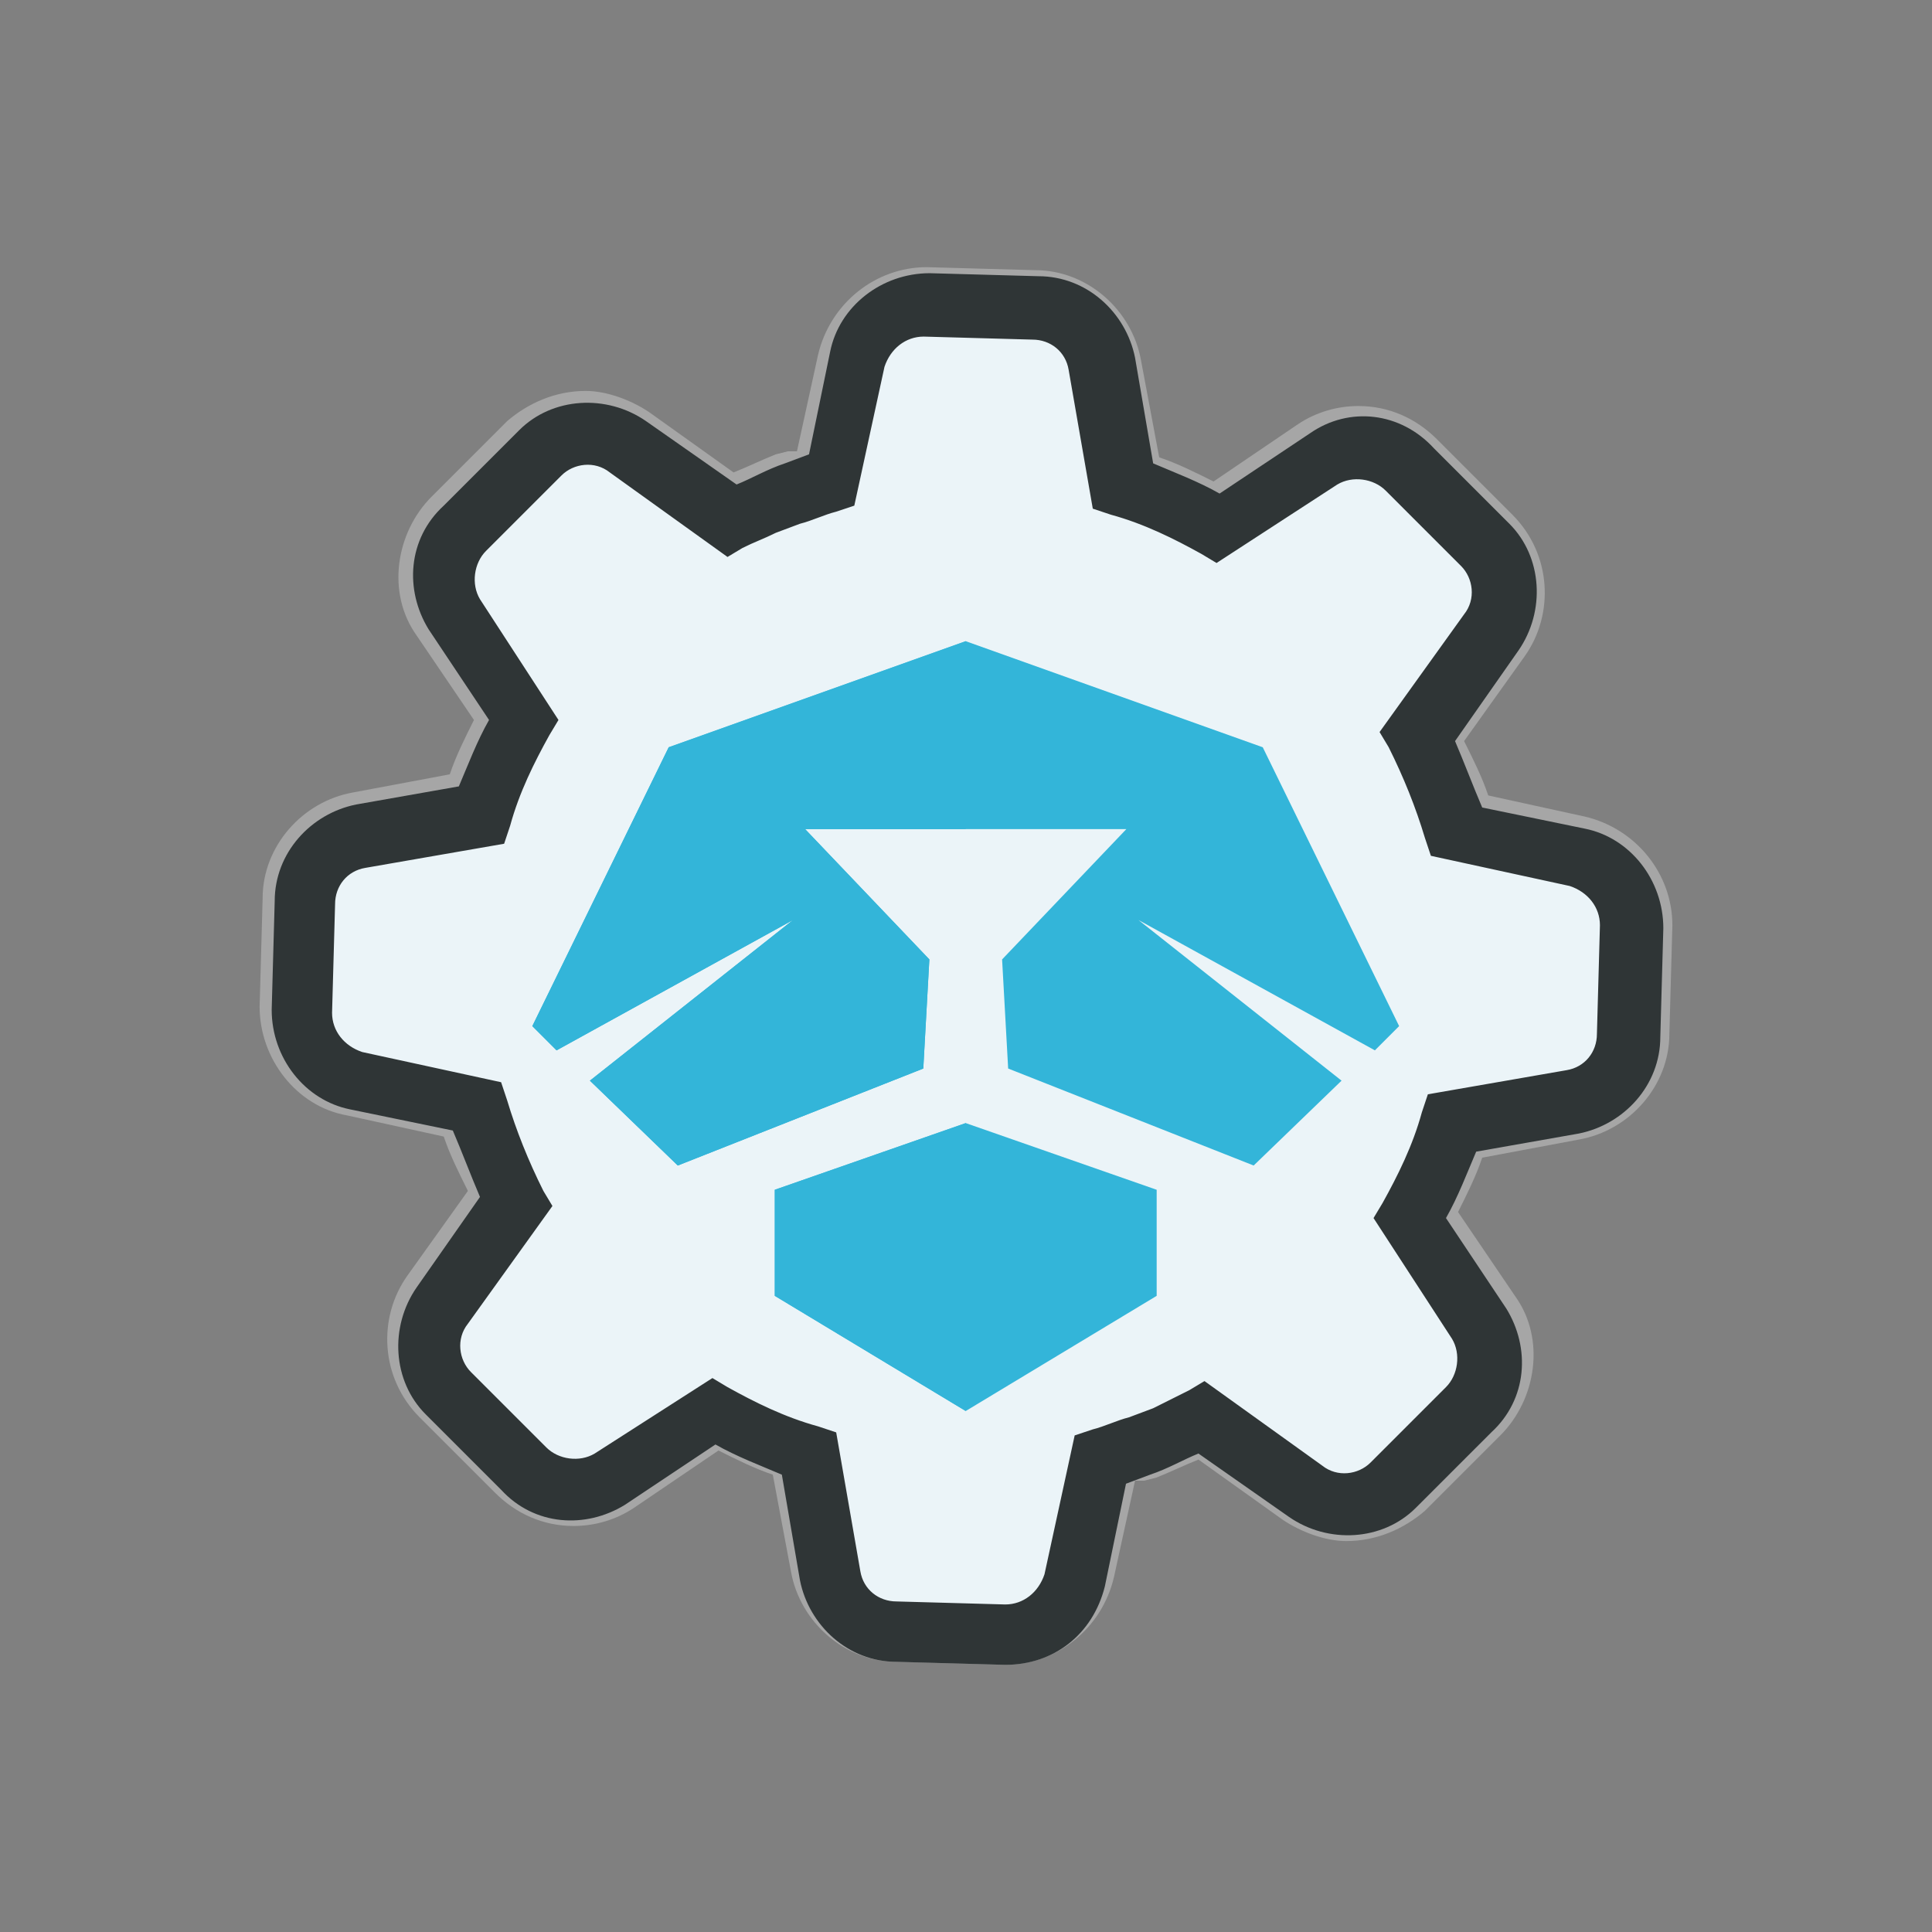 <?xml version="1.0" encoding="UTF-8" standalone="no"?>
<svg
   id="Capa_1"
   data-name="Capa 1"
   viewBox="0 0 64 64"
   version="1.1"
   sodipodi:docname="pardus-welcome.svg"
   inkscape:version="1.3 (0e150ed6c4, 2023-07-21)"
   xmlns:inkscape="http://www.inkscape.org/namespaces/inkscape"
   xmlns:sodipodi="http://sodipodi.sourceforge.net/DTD/sodipodi-0.dtd"
   xmlns="http://www.w3.org/2000/svg"
   xmlns:svg="http://www.w3.org/2000/svg">
  <rect x="0" y="0" width="64" height="64" fill="#808080" stroke="none"/>
  <sodipodi:namedview
     id="namedview4"
     pagecolor="#ffffff"
     bordercolor="#000000"
     borderopacity="0.25"
     inkscape:showpageshadow="2"
     inkscape:pageopacity="0.0"
     inkscape:pagecheckerboard="0"
     inkscape:deskcolor="#d1d1d1"
     inkscape:zoom="14.453125"
     inkscape:cx="35.217298"
     inkscape:cy="33.176217"
     inkscape:window-width="2194"
     inkscape:window-height="1205"
     inkscape:window-x="0"
     inkscape:window-y="0"
     inkscape:window-maximized="1"
     inkscape:current-layer="Capa_1" />
  <defs
     id="defs1">
    <style
       id="style1">.cls-1{fill:#444;}.cls-2{fill:#ff9f00;}.cls-3{fill:#ffd400;}</style>
  </defs>
  <g
     id="g299"
     transform="translate(75.473,265.893)">
    <path
       class="st10"
       d="m -27.273,-238.343 c -0.3,-1.1 -0.8,-2.1 -1.3,-3.1 l 2.4,-3.4 c 0.6,-0.9 0.5,-2.1 -0.2,-2.9 l -2.5,-2.5 c -0.8,-0.8 -2,-0.9 -2.9,-0.3 l -3.5,2.3 c -1,-0.6 -2,-1 -3.1,-1.4 l -0.7,-4 c -0.2,-1.1 -1.1,-1.8 -2.2,-1.9 l -3.6,-0.1 c -1.1,0 -2,0.7 -2.3,1.8 l -0.9,4 c -0.4,0.1 -0.9,0.3 -1.3,0.5 v 0 c -0.7,0.3 -1.4,0.6 -2,0.9 l -3.4,-2.4 c -0.9,-0.6 -2.1,-0.5 -2.9,0.2 l -1.3,1.2 -1.3,1.3 c -0.8,0.8 -0.9,2 -0.3,2.9 l 2.3,3.5 c -0.6,1 -1,2 -1.4,3.1 l -4,0.7 c -1.1,0.2 -1.8,1.1 -1.9,2.2 l -0.1,3.6 c 0,1.1 0.7,2 1.8,2.3 l 4,0.9 c 0.3,1.1 0.8,2.1 1.3,3.1 l -2.4,3.4 c -0.6,0.9 -0.5,2.1 0.2,2.9 l 2.6,2.4 c 0.8,0.8 2,0.9 2.9,0.3 l 3.5,-2.3 c 1,0.6 2,1 3.1,1.4 l 0.7,4 c 0.2,1.1 1.1,1.8 2.2,1.9 l 3.6,0.1 c 1.1,0 2,-0.7 2.3,-1.8 l 0.9,-4 c 0.4,-0.1 0.9,-0.3 1.3,-0.5 v 0 c 0.7,-0.3 1.4,-0.6 2,-0.9 l 3.4,2.4 c 0.9,0.6 2.1,0.5 2.9,-0.2 l 1.3,-1.2 1.3,-1.3 c 0.8,-0.8 0.9,-2 0.3,-2.9 l -2.3,-3.5 c 0.6,-1 1,-2 1.4,-3.1 l 4,-0.7 c 1.1,-0.2 1.8,-1.1 1.9,-2.2 l 0.1,-3.6 c 0,-1.1 -0.7,-2 -1.8,-2.3 z"
       id="path293"
       style="fill:#ffffff" />
    <path
       class="st0"
       d="m -22.973,-238.843 -3.2,-0.7 c -0.2,-0.6 -0.5,-1.2 -0.8,-1.8 l 2,-2.8 c 1,-1.4 0.9,-3.4 -0.4,-4.7 l -2.5,-2.5 c -0.7,-0.7 -1.6,-1.1 -2.6,-1.1 -0.7,0 -1.4,0.2 -2,0.6 l -2.8,1.9 c -0.6,-0.3 -1.2,-0.6 -1.8,-0.8 l -0.6,-3.2 c -0.3,-1.7 -1.8,-3 -3.5,-3 l -3.6,-0.1 c -1.7,0 -3.2,1.2 -3.6,2.9 l -0.7,3.2 h -0.1 c -0.1,0 -0.1,0 -0.2,0 l -0.4,0.1 c -0.5,0.2 -0.9,0.4 -1.4,0.6 l -2.8,-2 c -0.6,-0.4 -1.4,-0.7 -2.1,-0.7 -1,0 -1.9,0.4 -2.6,1 l -2.5,2.5 c -1.2,1.2 -1.5,3.2 -0.5,4.6 l 1.9,2.8 c -0.3,0.6 -0.6,1.2 -0.8,1.8 l -3.2,0.6 c -1.7,0.3 -3,1.8 -3,3.5 l -0.1,3.6 c 0,1.7 1.2,3.3 2.9,3.6 l 3.2,0.7 c 0.2,0.6 0.5,1.2 0.8,1.8 l -2,2.8 c -1,1.4 -0.9,3.4 0.4,4.7 l 2.5,2.5 c 0.7,0.7 1.6,1.1 2.6,1.1 0.7,0 1.4,-0.2 2,-0.6 l 2.8,-1.9 c 0.6,0.3 1.2,0.6 1.8,0.8 l 0.6,3.2 c 0.3,1.7 1.8,3 3.5,3 l 3.6,0.1 c 1.7,0 3.2,-1.2 3.6,-2.9 l 0.7,-3.2 c 0,0 0,0 0.1,0 0.1,0 0.1,0 0.2,0 l 0.4,-0.1 c 0.5,-0.2 0.9,-0.4 1.4,-0.6 l 2.8,2 c 0.6,0.4 1.4,0.7 2.1,0.7 1,0 1.9,-0.4 2.6,-1 l 2.5,-2.5 c 1.2,-1.2 1.5,-3.2 0.5,-4.6 l -1.9,-2.8 c 0.3,-0.6 0.6,-1.2 0.8,-1.8 l 3.2,-0.6 c 1.7,-0.3 3,-1.8 3,-3.5 l 0.1,-3.6 c 0,-1.7 -1.2,-3.2 -2.9,-3.6 z"
       id="path294"
       style="opacity:0.3;fill:#ffffff;enable-background:new" />
    <path
       class="st12"
       d="m -27.273,-238.243 c -0.3,-1.1 -0.8,-2.1 -1.3,-3.1 l 2.4,-3.4 c 0.6,-0.9 0.5,-2.1 -0.2,-2.9 l -2.5,-2.5 c -0.8,-0.8 -2,-0.9 -2.9,-0.3 l -3.5,2.3 c -1,-0.6 -2,-1 -3.1,-1.4 l -0.7,-4 c -0.2,-1.1 -1.1,-1.8 -2.2,-1.9 l -3.6,-0.1 c -1.1,0 -2,0.7 -2.3,1.8 l -0.9,4 c -0.4,0.1 -0.9,0.3 -1.3,0.5 v 0 c -0.7,0.3 -1.4,0.6 -2,0.9 l -3.4,-2.4 c -0.9,-0.6 -2.1,-0.5 -2.9,0.2 l -1.3,1.2 -1.3,1.3 c -0.8,0.8 -0.9,2 -0.3,2.9 l 2.3,3.5 c -0.6,1 -1,2 -1.4,3.1 l -4,0.7 c -1.1,0.2 -1.8,1.1 -1.9,2.2 l -0.1,3.6 c 0,1.1 0.7,2 1.8,2.3 l 4,0.9 c 0.3,1.1 0.8,2.1 1.3,3.1 l -2.4,3.4 c -0.6,0.9 -0.5,2.1 0.2,2.9 l 2.5,2.5 c 0.8,0.8 2,0.9 2.9,0.3 l 3.5,-2.3 c 1,0.6 2,1 3.1,1.4 l 0.7,4 c 0.2,1.1 1.1,1.8 2.2,1.9 l 3.6,0.1 c 1.1,0 2,-0.7 2.3,-1.8 l 0.9,-4 c 0.4,-0.1 0.9,-0.3 1.3,-0.5 v 0 c 0.7,-0.3 1.4,-0.6 2,-0.9 l 3.4,2.4 c 0.9,0.6 2.1,0.5 2.9,-0.2 l 1.3,-1.2 1.3,-1.3 c 0.8,-0.8 0.9,-2 0.3,-2.9 l -2.3,-3.5 c 0.6,-1 1,-2 1.4,-3.1 l 4,-0.7 c 1.1,-0.2 1.8,-1.1 1.9,-2.2 l 0.1,-3.6 c 0,-1.1 -0.7,-2 -1.8,-2.3 z"
       id="path295"
       style="opacity:0.3;fill:#bbd8e8;enable-background:new" />
    <g
       id="g297"
       transform="translate(390.227,-172.143)">
      <path
         class="st2"
         d="m -432.4,-39.2 v 0 l -3.6,-0.1 c -1.3,0 -2.3,-0.9 -2.6,-2.2 l -0.7,-3.8 c -0.9,-0.3 -1.9,-0.8 -2.8,-1.2 l -3.3,2.2 c -1.1,0.7 -2.5,0.5 -3.4,-0.4 l -2.5,-2.5 c -0.9,-0.9 -1,-2.3 -0.3,-3.4 l 2.3,-3.3 c -0.5,-0.9 -0.8,-1.8 -1.1,-2.8 l -3.8,-0.8 c -1.2,-0.3 -2.1,-1.4 -2.1,-2.6 l 0.1,-3.6 c 0,-1.3 0.9,-2.3 2.2,-2.6 l 3.8,-0.7 c 0.3,-0.9 0.8,-1.9 1.2,-2.8 l -2.2,-3.3 c -0.7,-1.1 -0.5,-2.5 0.4,-3.4 l 2.5,-2.5 c 0.9,-0.9 2.3,-1 3.4,-0.3 l 3.3,2.3 c 0.6,-0.3 1.2,-0.6 1.8,-0.8 l 0.4,-0.1 v 0 c 0.2,-0.1 0.5,-0.2 0.7,-0.3 l 0.8,-3.8 c 0.3,-1.2 1.4,-2.1 2.7,-2.1 l 3.6,0.1 c 1.3,0 2.3,0.9 2.6,2.2 l 0.7,3.8 c 0.9,0.3 1.9,0.8 2.8,1.2 l 3.3,-2.2 c 1.1,-0.7 2.5,-0.5 3.4,0.4 l 2.5,2.5 c 0.9,0.9 1,2.3 0.3,3.4 l -2.3,3.3 c 0.5,0.9 0.8,1.8 1.1,2.8 l 3.8,0.8 c 1.2,0.3 2.1,1.4 2.1,2.6 l -0.1,3.6 c 0,1.3 -0.9,2.3 -2.2,2.6 l -3.8,0.7 c -0.3,0.9 -0.8,1.9 -1.2,2.8 l 2.2,3.5 c 0.7,1.1 0.5,2.5 -0.4,3.4 l -2.5,2.5 c -0.9,0.9 -2.3,1 -3.4,0.3 l -3.3,-2.3 c -0.6,0.3 -1.2,0.6 -1.8,0.8 l -0.4,0.1 v 0 c -0.2,0.1 -0.5,0.2 -0.7,0.3 l -0.8,3.8 c -0.3,1.1 -1.4,1.9 -2.7,1.9 z m -9.6,-8.2 0.2,0.1 c 1,0.5 2,1 3.1,1.4 l 0.2,0.1 0.8,4.2 c 0.2,0.9 0.9,1.5 1.8,1.5 l 3.6,0.1 c 0.9,0 1.7,-0.6 1.9,-1.5 l 0.9,-4.2 0.2,-0.1 c 0.4,-0.1 0.8,-0.3 1.3,-0.4 l 0.4,-0.1 v 0 c 0.6,-0.2 1.1,-0.5 1.6,-0.7 l 0.2,-0.1 3.6,2.6 c 0.7,0.5 1.8,0.4 2.4,-0.2 l 2.5,-2.5 c 0.6,-0.6 0.8,-1.6 0.3,-2.4 l -2.4,-3.7 0.1,-0.2 c 0.5,-1 1,-2 1.4,-3.1 l 0.1,-0.2 4.2,-0.8 c 0.9,-0.2 1.5,-0.9 1.5,-1.8 l 0.1,-3.6 c 0,-0.9 -0.6,-1.7 -1.5,-1.9 l -4.2,-0.9 -0.1,-0.2 c -0.3,-1.1 -0.8,-2.1 -1.3,-3.1 l -0.1,-0.2 2.6,-3.6 c 0.5,-0.7 0.4,-1.8 -0.2,-2.4 l -2.5,-2.5 c -0.6,-0.6 -1.6,-0.8 -2.4,-0.3 l -3.7,2.4 -0.2,-0.1 c -1,-0.5 -2,-1 -3.1,-1.4 l -0.2,-0.1 -0.8,-4.2 c -0.2,-0.9 -0.9,-1.5 -1.8,-1.5 l -3.6,-0.1 c -0.9,0 -1.7,0.6 -1.9,1.5 l -0.9,4.2 -0.2,0.1 c -0.4,0.1 -0.8,0.3 -1.3,0.4 l -0.4,0.1 v 0 c -0.6,0.2 -1.1,0.5 -1.6,0.8 l -0.2,0.1 -3.6,-2.6 c -0.7,-0.5 -1.8,-0.4 -2.4,0.2 l -2.5,2.5 c -0.6,0.6 -0.8,1.6 -0.3,2.4 l 2.4,3.7 -0.1,0.2 c -0.5,1 -1,2 -1.4,3.1 l -0.1,0.2 -4.2,0.8 c -0.9,0.2 -1.5,0.9 -1.5,1.8 l -0.1,3.6 c 0,0.9 0.6,1.7 1.5,1.9 l 4.2,0.9 0.1,0.2 c 0.3,1.1 0.8,2.1 1.3,3.1 l 0.1,0.2 -2.6,3.6 c -0.5,0.7 -0.4,1.8 0.2,2.4 l 2.5,2.5 c 0.6,0.6 1.6,0.8 2.4,0.3 z"
         id="path296"
         style="fill:#2f3536" />
      <path
         class="st2"
         d="m -432.4,-38.6 v 0 l -3.6,-0.1 c -1.6,0 -2.9,-1.2 -3.2,-2.7 l -0.6,-3.5 c -0.7,-0.3 -1.5,-0.6 -2.2,-1 l -3,2 c -1.3,0.8 -3,0.7 -4.1,-0.5 l -2.5,-2.5 c -1.1,-1.1 -1.2,-2.9 -0.3,-4.2 l 2.1,-3 c -0.3,-0.7 -0.6,-1.5 -0.9,-2.2 l -3.4,-0.7 c -1.5,-0.3 -2.6,-1.7 -2.6,-3.3 l 0.1,-3.6 c 0,-1.6 1.2,-2.9 2.7,-3.2 l 3.4,-0.6 c 0.3,-0.7 0.6,-1.5 1,-2.2 l -2,-3 c -0.8,-1.3 -0.7,-3 0.5,-4.1 l 2.5,-2.5 c 1.1,-1.1 2.9,-1.2 4.2,-0.3 l 3,2.1 c 0.5,-0.2 1,-0.5 1.6,-0.7 l 0.8,-0.3 0.7,-3.4 c 0.3,-1.5 1.7,-2.6 3.3,-2.6 l 3.6,0.1 c 1.6,0 2.9,1.2 3.2,2.7 l 0.6,3.5 c 0.7,0.3 1.5,0.6 2.2,1 l 3,-2 c 1.3,-0.9 3,-0.7 4.1,0.5 l 2.5,2.5 c 1.1,1.1 1.2,2.9 0.3,4.2 l -2.1,3 c 0.3,0.7 0.6,1.5 0.9,2.2 l 3.4,0.7 c 1.5,0.3 2.6,1.7 2.6,3.3 l -0.1,3.6 c 0,1.6 -1.2,2.9 -2.7,3.2 l -3.4,0.6 c -0.3,0.7 -0.6,1.5 -1,2.2 l 2,3 c 0.8,1.3 0.7,3 -0.5,4.1 l -2.5,2.5 c -1.1,1.1 -2.9,1.2 -4.2,0.3 l -3,-2.1 c -0.5,0.2 -1,0.5 -1.6,0.7 l -0.8,0.3 -0.7,3.4 c -0.4,1.6 -1.7,2.6 -3.3,2.6 z m 0,-0.7 v 0.2 z m -9.7,-8.8 0.5,0.3 c 0.9,0.5 1.9,1 3,1.3 l 0.6,0.2 0.8,4.6 c 0.1,0.6 0.6,1 1.2,1 l 3.6,0.1 c 0.6,0 1.1,-0.4 1.3,-1 l 1,-4.6 0.6,-0.2 c 0.4,-0.1 0.8,-0.3 1.2,-0.4 l 0.8,-0.3 c 0.4,-0.2 0.8,-0.4 1.2,-0.6 l 0.5,-0.3 3.9,2.8 c 0.5,0.4 1.2,0.3 1.6,-0.1 l 2.5,-2.5 c 0.4,-0.4 0.5,-1.1 0.2,-1.6 l -2.6,-4 0.3,-0.5 c 0.5,-0.9 1,-1.9 1.3,-3 l 0.2,-0.6 4.6,-0.8 c 0.6,-0.1 1,-0.6 1,-1.2 l 0.1,-3.6 c 0,-0.6 -0.4,-1.1 -1,-1.3 l -4.6,-1 -0.2,-0.6 c -0.3,-1 -0.7,-2 -1.2,-3 l -0.3,-0.5 2.8,-3.9 c 0.4,-0.5 0.3,-1.2 -0.1,-1.6 l -2.5,-2.5 c -0.4,-0.4 -1.1,-0.5 -1.6,-0.2 l -4,2.6 -0.5,-0.3 c -0.9,-0.5 -1.9,-1 -3,-1.3 l -0.6,-0.2 -0.8,-4.6 c -0.1,-0.6 -0.6,-1 -1.2,-1 l -3.6,-0.1 c -0.6,0 -1.1,0.4 -1.3,1 l -1,4.6 -0.6,0.2 c -0.4,0.1 -0.8,0.3 -1.2,0.4 l -0.8,0.3 c -0.4,0.2 -0.7,0.3 -1.1,0.5 l -0.5,0.3 -3.9,-2.8 c -0.5,-0.4 -1.2,-0.3 -1.6,0.1 l -2.5,2.5 c -0.4,0.4 -0.5,1.1 -0.2,1.6 l 2.6,4 -0.3,0.5 c -0.5,0.9 -1,1.9 -1.3,3 l -0.2,0.6 -4.6,0.8 c -0.6,0.1 -1,0.6 -1,1.2 l -0.1,3.6 c 0,0.6 0.4,1.1 1,1.3 l 4.6,1 0.2,0.6 c 0.3,1 0.7,2 1.2,3 l 0.3,0.5 -2.8,3.9 c -0.4,0.5 -0.3,1.2 0.1,1.6 l 2.5,2.5 c 0.4,0.4 1.1,0.5 1.6,0.2 z"
         id="path297"
         style="fill:#2f3536" />
    </g>
  </g>
  <g
     id="g4"
     transform="matrix(1.004,0,0,1.004,-0.137,1.863)"
     style="fill:#33b5d9;fill-opacity:1">
    <polygon
       class="cls-2"
       points="32,44.7 38.3,40.9 38.3,37.4 32,35.2 25.7,37.4 25.7,40.9 "
       id="polygon1"
       style="fill:#33b5d9;fill-opacity:1" />
    <polygon
       class="cls-2"
       points="18.5,32.8 26.3,28.5 19.6,33.8 22.5,36.6 30.6,33.4 30.8,29.8 26.7,25.5 37.3,25.5 33.2,29.8 33.4,33.4 41.5,36.6 44.4,33.8 37.7,28.5 45.5,32.8 46.3,32 41.8,22.8 32,19.3 22.2,22.8 17.7,32 "
       id="polygon2"
       style="fill:#33b5d9;fill-opacity:1" />
    <polygon
       class="cls-3"
       points="32,35.2 25.7,37.4 25.7,40.9 32,44.7 "
       id="polygon3"
       style="fill:#33b5d9;fill-opacity:1" />
    <polygon
       class="cls-3"
       points="19.6,33.8 22.5,36.6 30.6,33.4 30.8,29.8 26.7,25.5 32,25.5 32,19.3 22.2,22.8 17.7,32 18.5,32.8 26.3,28.5 "
       id="polygon4"
       style="fill:#33b5d9;fill-opacity:1" />
  </g>
</svg>
